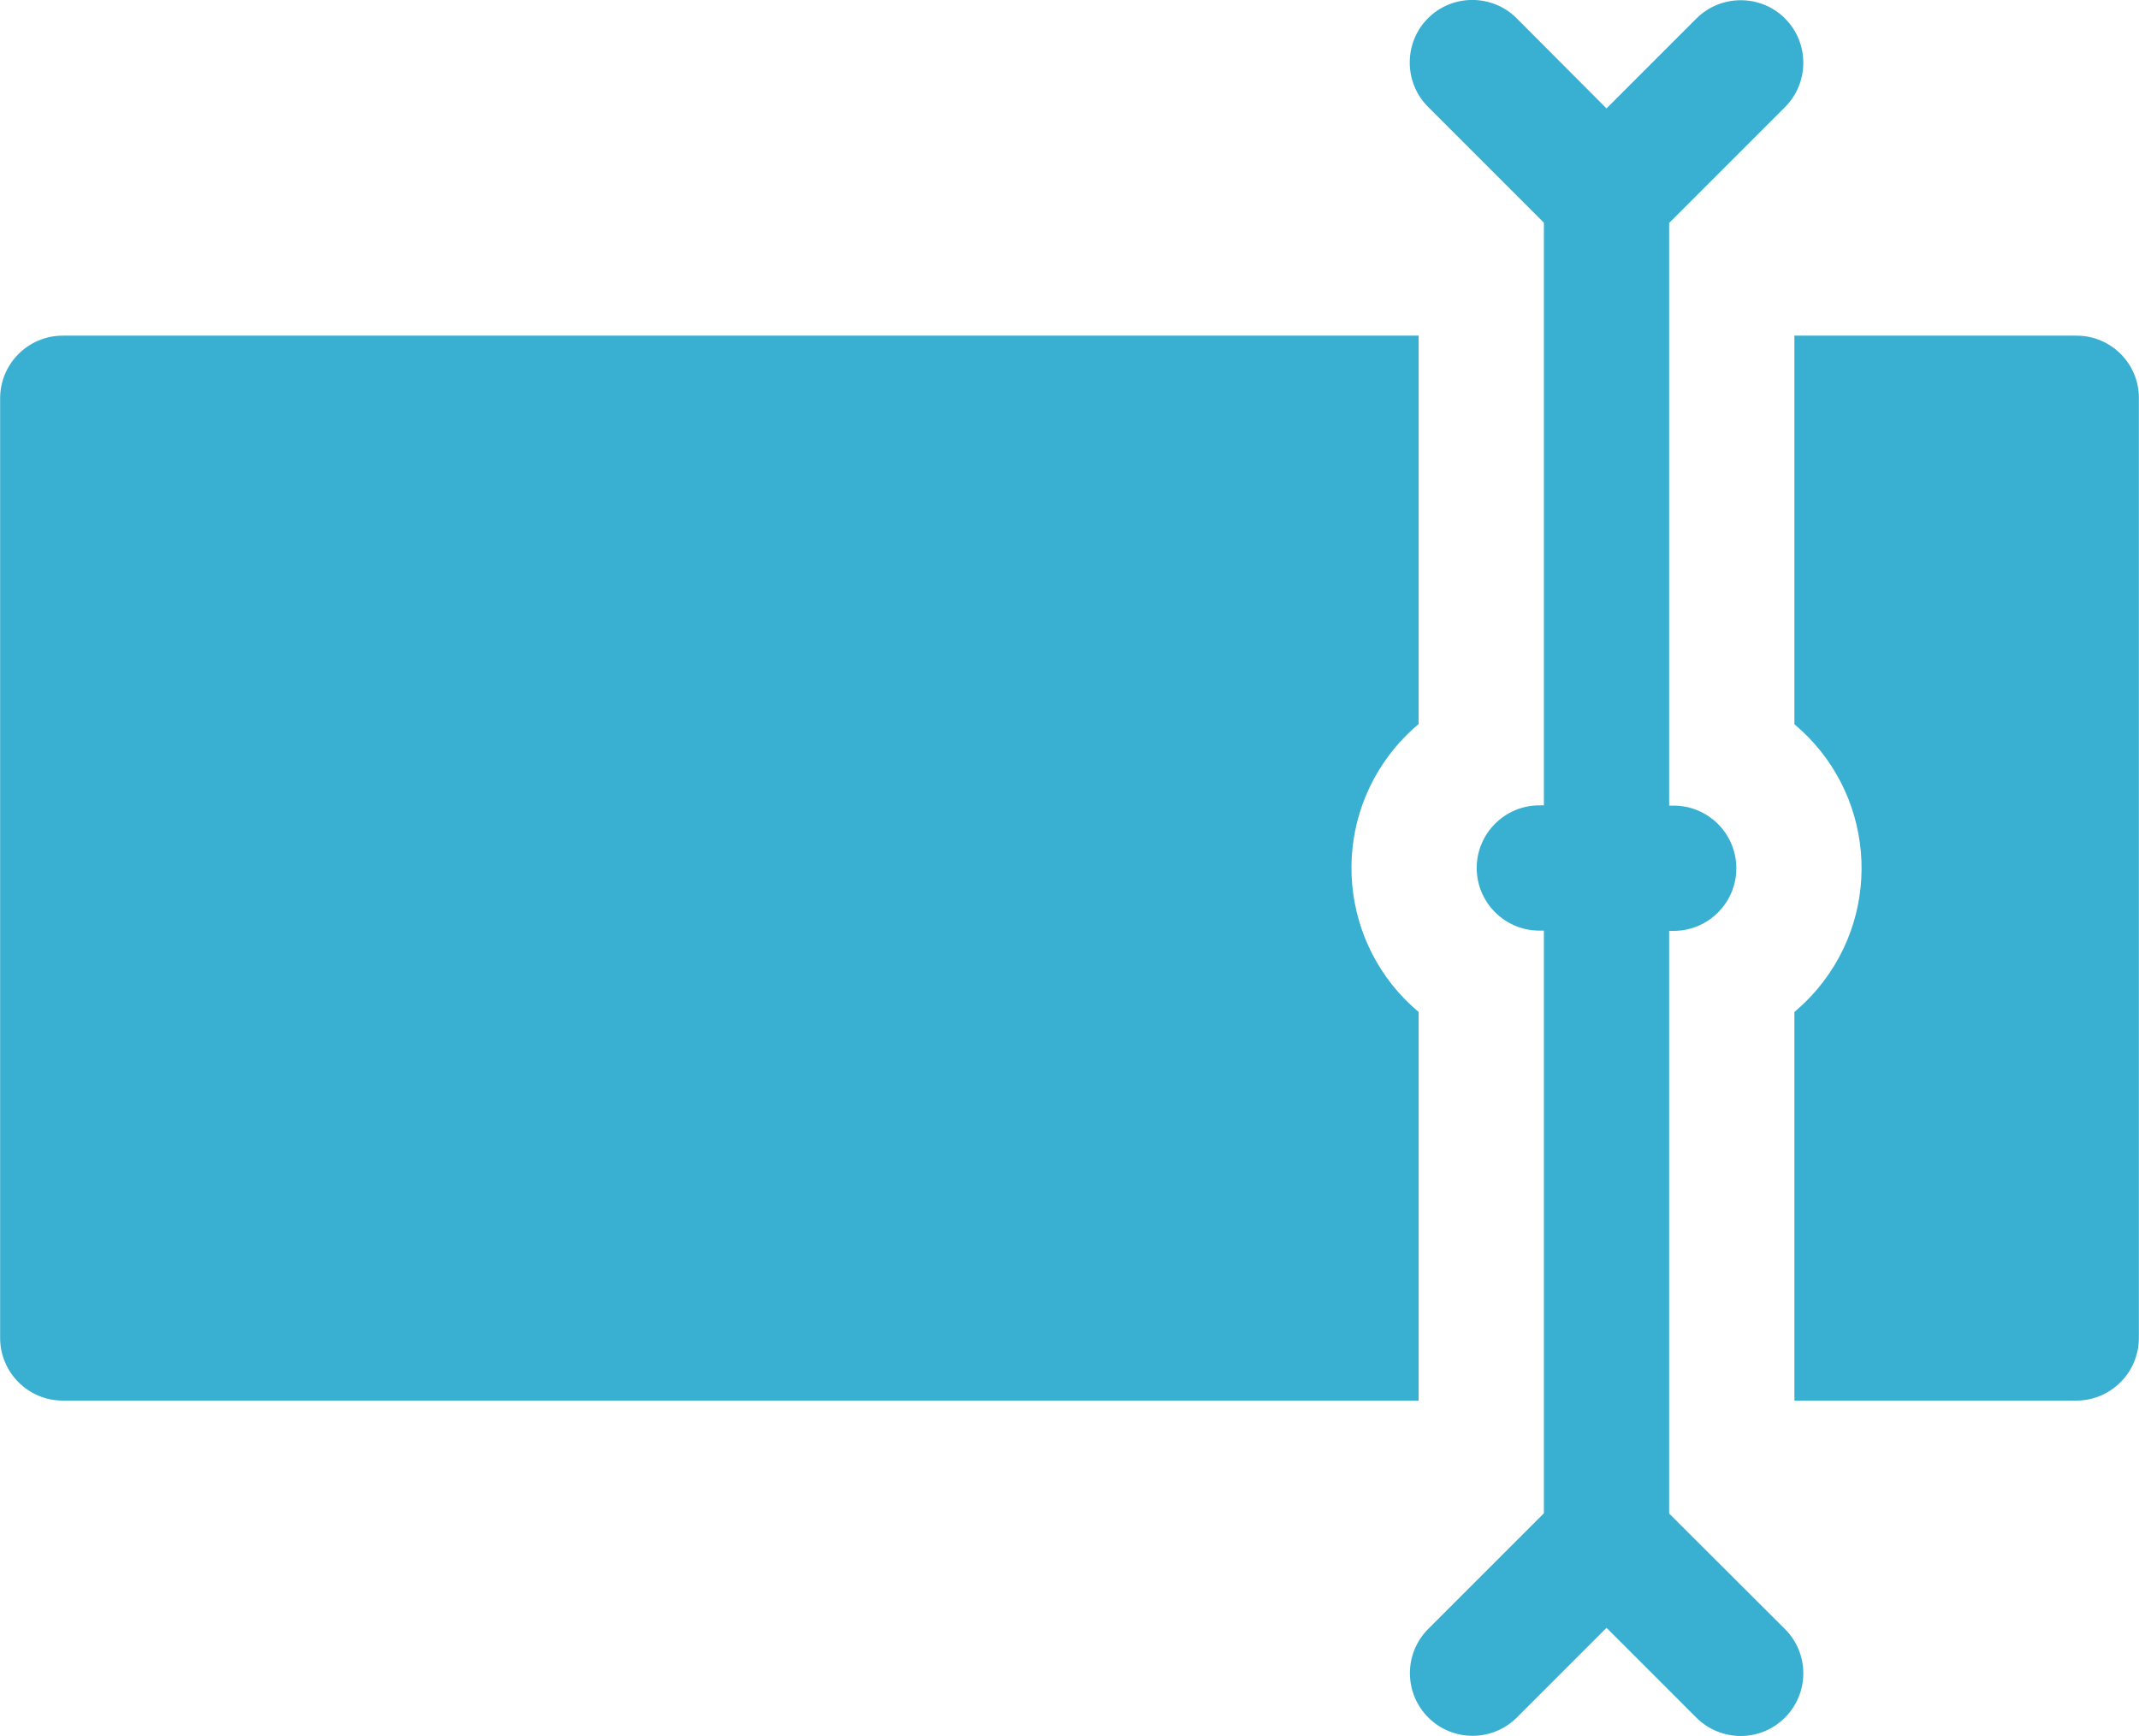 <?xml version="1.0" encoding="utf-8"?>
<!-- Generator: Adobe Illustrator 24.1.3, SVG Export Plug-In . SVG Version: 6.00 Build 0)  -->
<svg version="1.1" id="Layer_1" xmlns="http://www.w3.org/2000/svg" xmlns:xlink="http://www.w3.org/1999/xlink" x="0px" y="0px"
	 viewBox="0 0 799.2 648.7" style="enable-background:new 0 0 799.2 648.7;" xml:space="preserve">
<style type="text/css">
	.st0{fill:#39AFD1;}
</style>
<g id="type" transform="translate(1.75 6.21)">
	<path id="Path_2404" class="st0" d="M774.1,119.2H668.7v145.2c29.7,24.9,33.6,69.1,8.7,98.8c-2.6,3.1-5.5,6-8.7,8.7v145.2h105.3
		c12.9,0,23.4-10.5,23.4-23.4l0,0V142.6C797.5,129.7,787,119.2,774.1,119.2L774.1,119.2L774.1,119.2z"/>
	<path id="Path_2405" class="st0" d="M528.3,371.9c-29.7-24.9-33.6-69.2-8.7-98.9c2.6-3.1,5.5-6,8.7-8.7V119.2H21.7
		c-12.9,0-23.4,10.5-23.4,23.4v351.1c0,12.9,10.5,23.4,23.4,23.4h506.6V371.9z"/>
	<path id="Path_2406" class="st0" d="M621.9,559.3V341.6h1.7c12.9,0,23.4-10.5,23.4-23.4s-10.5-23.4-23.4-23.4l0,0h-1.7V77.1
		l43.3-43.3c9.1-9.1,9.1-24,0-33.1s-24-9.1-33.1,0l-33.6,33.6L564.9,0.6c-9.1-9.1-24-9.1-33.1,0c-9.1,9.1-9.1,24,0,33.1l0,0
		l43.3,43.3v217.7h-1.7c-12.9,0-23.4,10.5-23.4,23.4s10.5,23.4,23.4,23.4h1.7v217.7l-43.3,43.3c-9.1,9.2-9,24,0.2,33.1
		c9.1,9,23.8,9,32.9,0l33.6-33.6l33.6,33.6c9.2,9.1,24,9.1,33.1-0.1c9.1-9.1,9.1-23.9,0-33L621.9,559.3z"/>
</g>
</svg>
